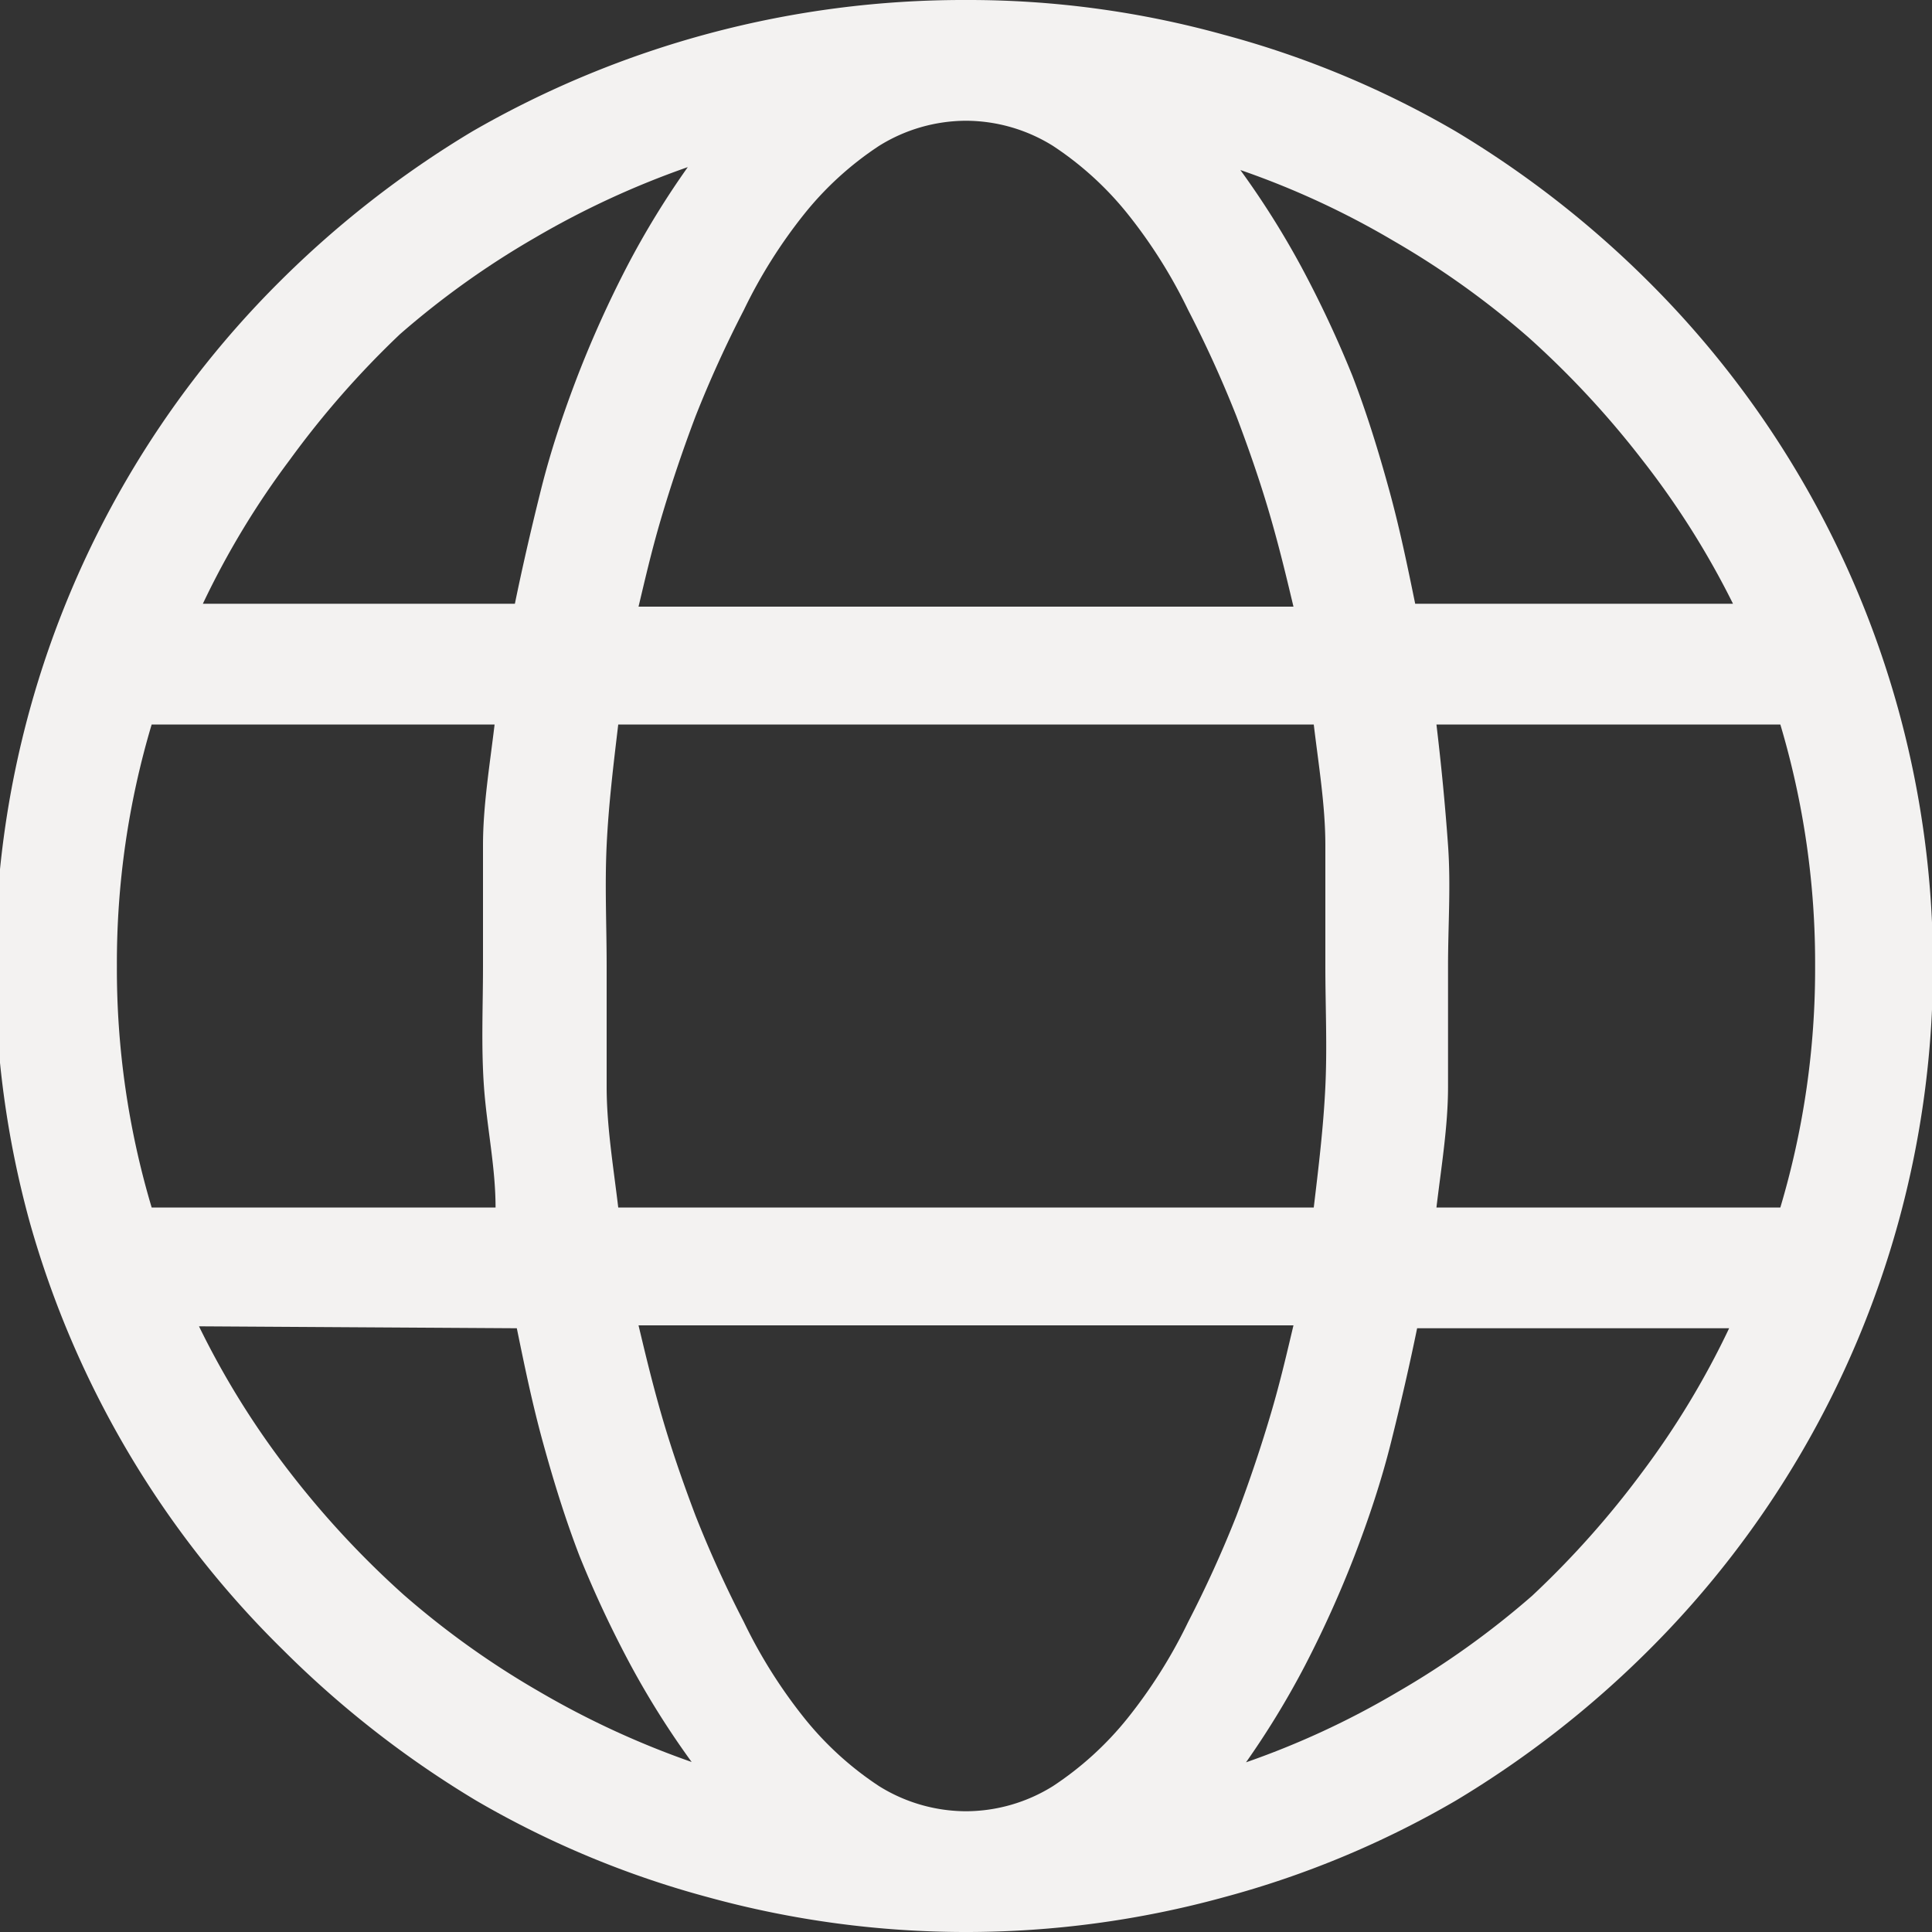 <svg xmlns="http://www.w3.org/2000/svg" viewBox="0 0 20 20">
  <rect x="0" y="0" width="20" height="20" fill="#333333" stroke="none"/>
  <g id="body">
    <path d="M10,0a9.89,9.89,0,0,1,2.67.36,9.81,9.81,0,0,1,2.4,1,10.4,10.4,0,0,1,2,1.56,10,10,0,0,1,2.58,4.42,10,10,0,0,1,0,5.32,10,10,0,0,1-2.58,4.42,10.4,10.4,0,0,1-2,1.56,9.81,9.81,0,0,1-2.4,1,10.08,10.08,0,0,1-5.34,0,9.81,9.81,0,0,1-2.4-1,10.4,10.4,0,0,1-2-1.56A10,10,0,0,1,.31,12.66a10,10,0,0,1,0-5.32A10,10,0,0,1,2.89,2.92a10.4,10.4,0,0,1,2-1.56A10.18,10.18,0,0,1,10,0ZM1.21,10a8.64,8.64,0,0,0,.36,2.5H5.13c0-.42-.09-.83-.12-1.25S5,10.42,5,10s0-.84,0-1.25.07-.83.12-1.25H1.57A8.64,8.64,0,0,0,1.21,10ZM7.12,1.73a9,9,0,0,0-1.58.73,8.86,8.86,0,0,0-1.4,1A9.49,9.49,0,0,0,3,4.76a8.68,8.68,0,0,0-.9,1.49H5.33c.08-.39.17-.78.27-1.18s.23-.79.38-1.18a11.47,11.47,0,0,1,.51-1.13A8.85,8.85,0,0,1,7.12,1.73Zm-5.06,12A8.68,8.68,0,0,0,3,15.24a9.49,9.49,0,0,0,1.18,1.27,8.86,8.86,0,0,0,1.4,1,9,9,0,0,0,1.58.73,8.85,8.85,0,0,1-.63-1A11.47,11.47,0,0,1,6,16.11c-.15-.39-.27-.78-.38-1.18s-.19-.79-.27-1.18ZM13.6,12.5c.05-.42.1-.83.12-1.25s0-.83,0-1.25,0-.84,0-1.25-.07-.83-.12-1.25H6.4c-.05.42-.1.83-.12,1.25s0,.83,0,1.25,0,.84,0,1.25.07.83.12,1.25ZM10,1.25a1.71,1.71,0,0,0-.9.26,3.35,3.35,0,0,0-.77.7,5.23,5.23,0,0,0-.63,1,12,12,0,0,0-.5,1.1c-.14.37-.26.73-.36,1.07s-.17.65-.23.9h6.78c-.06-.25-.13-.55-.23-.9s-.22-.7-.36-1.07a12,12,0,0,0-.5-1.1,5.23,5.23,0,0,0-.63-1,3.35,3.35,0,0,0-.77-.7A1.71,1.71,0,0,0,10,1.25Zm0,17.5a1.71,1.71,0,0,0,.9-.26,3.35,3.35,0,0,0,.77-.7,5.23,5.23,0,0,0,.63-1,12,12,0,0,0,.5-1.1c.14-.37.26-.73.36-1.07s.17-.65.23-.9H6.61c.06.25.13.55.23.9s.22.7.36,1.07a12,12,0,0,0,.5,1.1,5.23,5.23,0,0,0,.63,1,3.35,3.35,0,0,0,.77.7A1.71,1.71,0,0,0,10,18.75Zm7.94-12.5A8.68,8.68,0,0,0,17,4.76a9.49,9.49,0,0,0-1.18-1.27,8.86,8.86,0,0,0-1.4-1,8.68,8.68,0,0,0-1.58-.73,8.85,8.85,0,0,1,.63,1A11.47,11.47,0,0,1,14,3.89c.15.39.27.78.38,1.18s.19.79.27,1.18Zm-5.06,12a8.68,8.68,0,0,0,1.58-.73,8.86,8.86,0,0,0,1.4-1A9.49,9.49,0,0,0,17,15.24a8.68,8.68,0,0,0,.9-1.49H14.67c-.08.39-.17.78-.27,1.18s-.23.79-.38,1.18a11.47,11.47,0,0,1-.51,1.13A8.85,8.85,0,0,1,12.88,18.27ZM18.79,10a8.64,8.64,0,0,0-.36-2.5H14.87c.05.42.09.83.12,1.25s0,.83,0,1.25,0,.84,0,1.25-.07.83-.12,1.25h3.56A8.64,8.64,0,0,0,18.79,10Z" style="fill: #f3f2f1"/>
  </g>
</svg>
